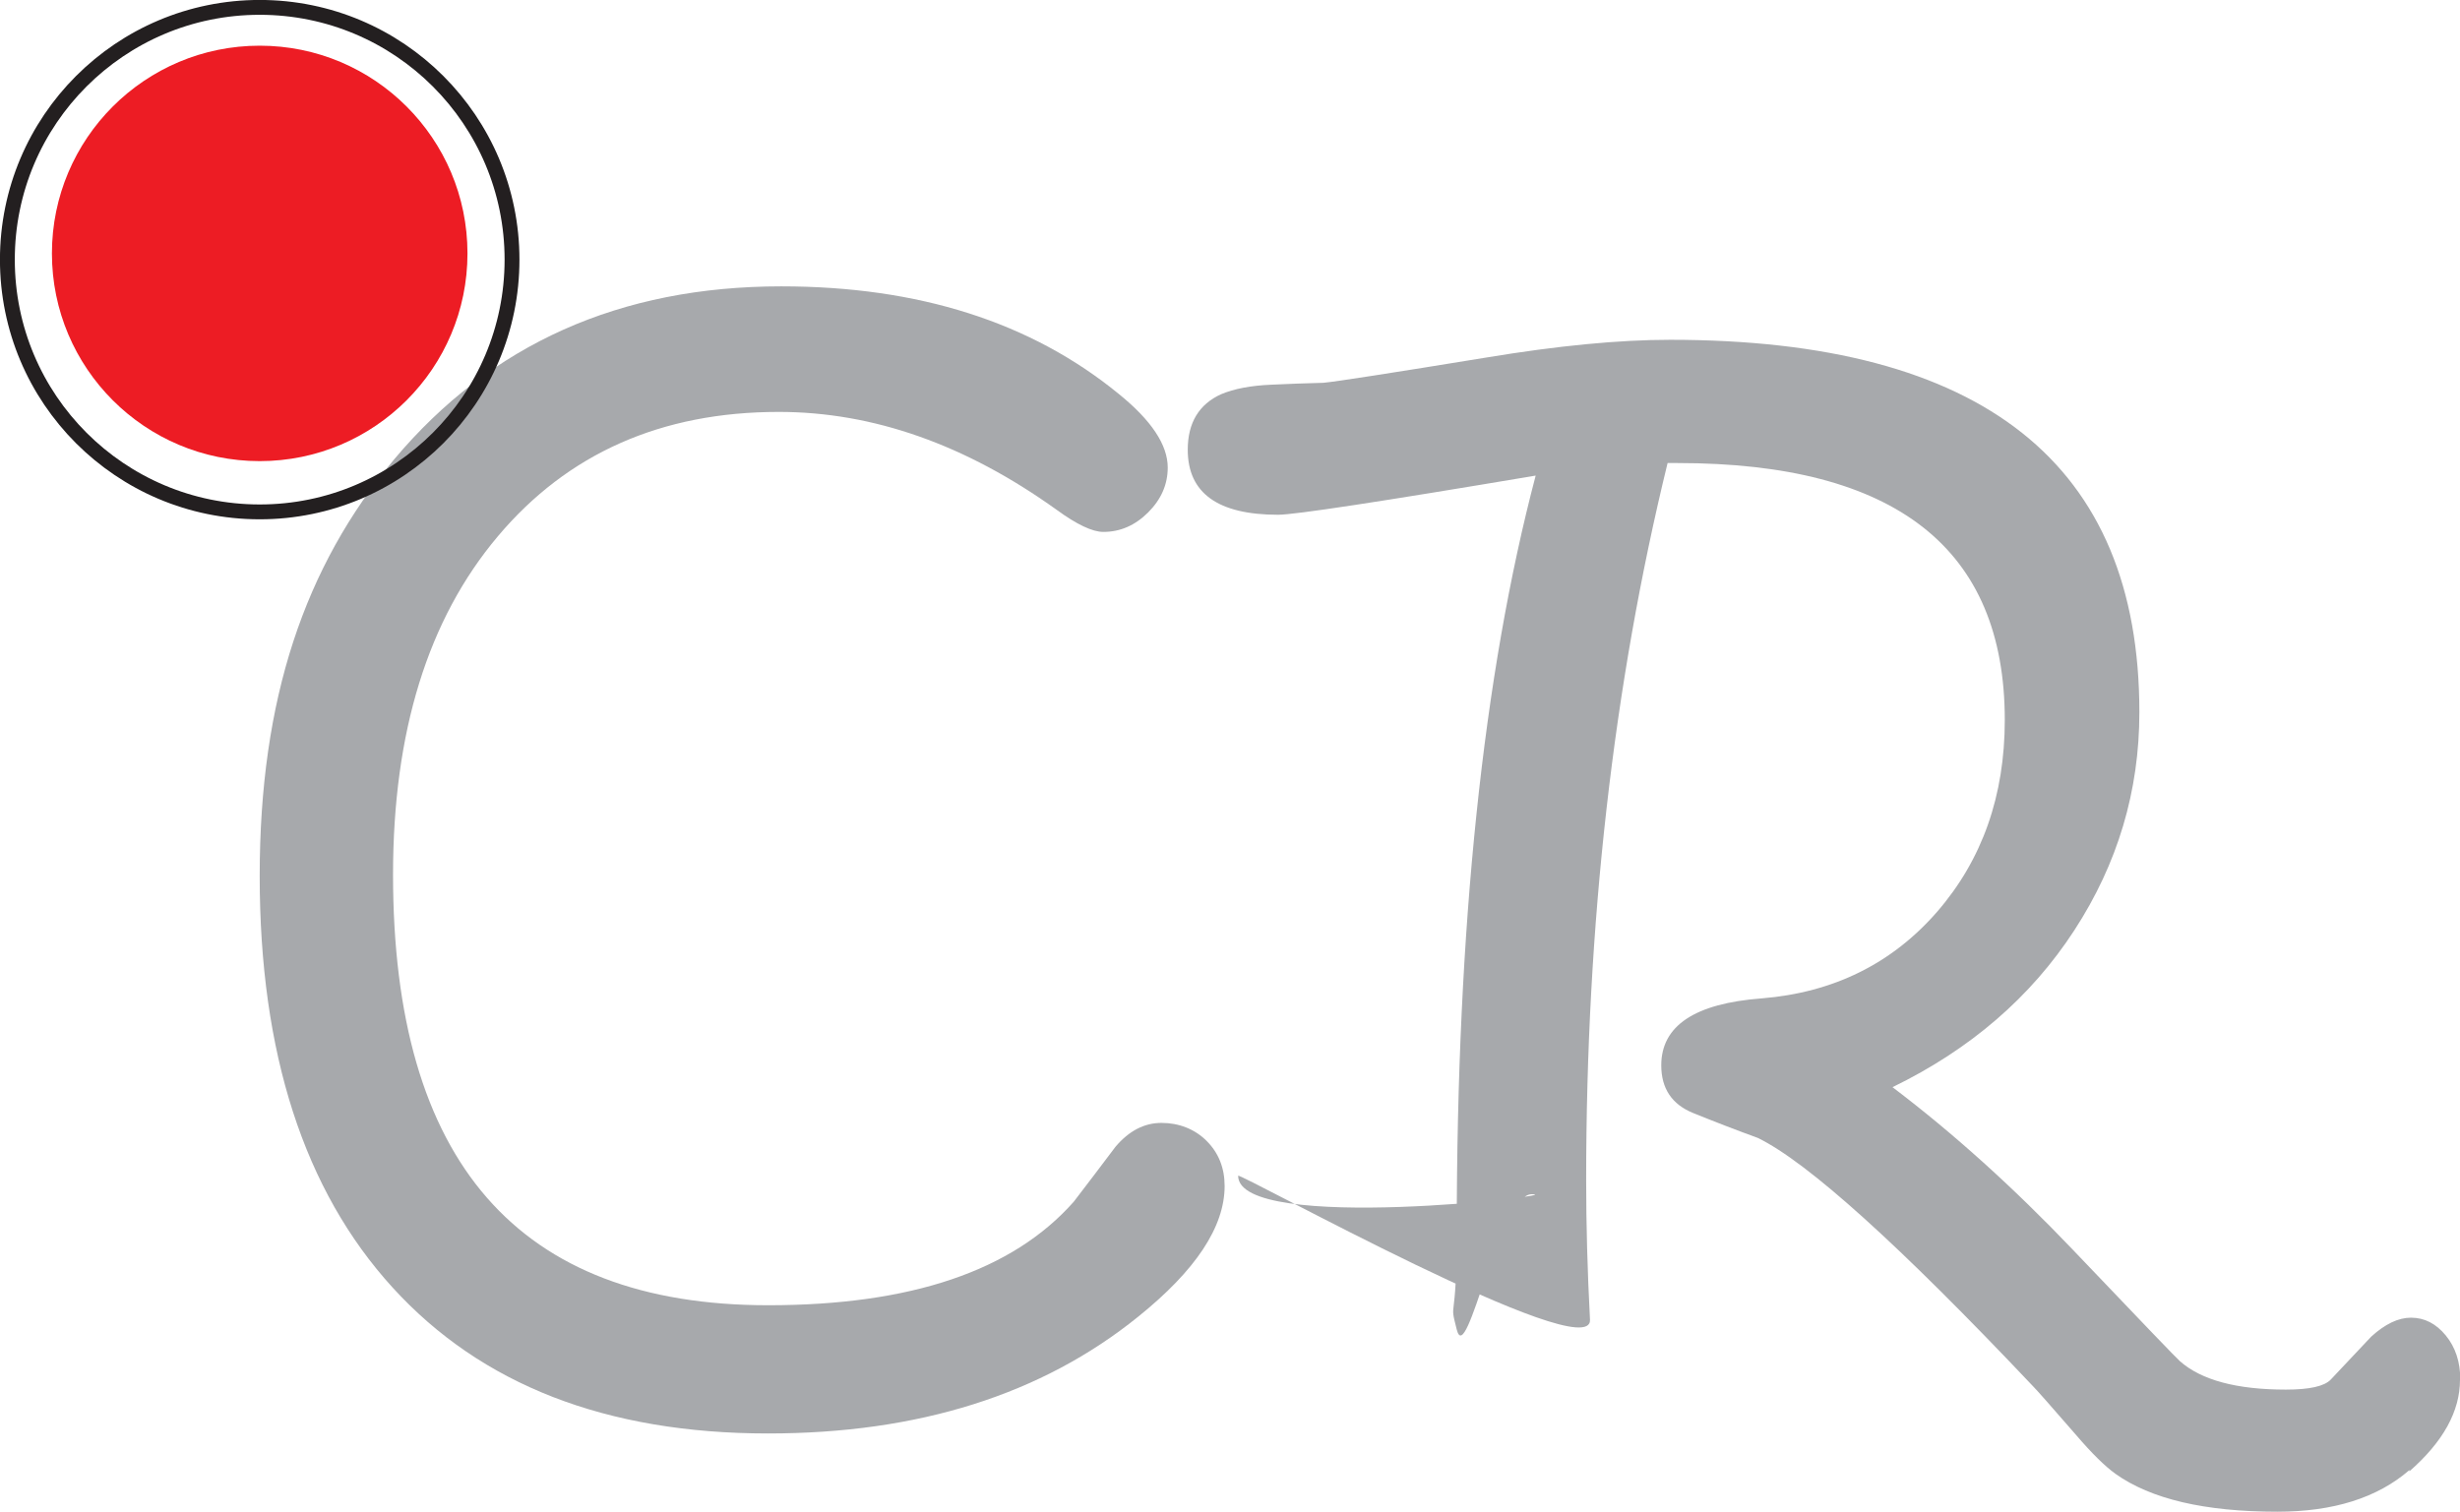 <?xml version="1.0" encoding="UTF-8"?>
<svg id="Layer_2" data-name="Layer 2" xmlns="http://www.w3.org/2000/svg" viewBox="0 0 256.8 157.85">
  <defs>
    <style>
      .cls-1 {
        fill: #a7a9ac;
      }

      .cls-2 {
        fill: none;
        stroke: #231f20;
        stroke-miterlimit: 10;
        stroke-width: 1.55px;
      }

      .cls-3 {
        fill: #ed1c24;
      }
    </style>
  </defs>
  <g id="Layer_1-2" data-name="Layer 1">
    <g>
      <path class="cls-1" d="M127.84,123.84c0,4.26-3.01,8.81-9.03,13.65-10.06,8.13-22.94,12.19-38.63,12.19-16.88,0-29.94-5.08-39.19-15.23-9.25-10.15-13.88-24.48-13.88-42.98s4.68-32.3,14.04-43.51c10.11-12.04,23.58-18.06,40.41-18.06,14.33,0,26.06,3.74,35.2,11.21,3.43,2.77,5.14,5.34,5.14,7.71,0,1.76-.68,3.32-2.04,4.68s-2.92,2.04-4.68,2.04c-1.14,0-2.77-.77-4.88-2.31-9.49-6.81-19.16-10.22-29-10.22-12.26,0-22.04,4.33-29.33,12.99-7.3,8.66-10.94,20.43-10.94,35.33,0,29.97,13.05,44.96,39.16,44.96,14.9,0,25.53-3.6,31.9-10.81,1.45-1.89,2.9-3.8,4.35-5.73,1.41-1.67,3.01-2.5,4.81-2.5s3.46,.63,4.71,1.88c1.25,1.25,1.88,2.82,1.88,4.71Z"/>
      <path class="cls-1" d="M256.8,144.07c0,3.3-1.76,6.48-5.28,9.56v-.13c-3.34,2.9-7.94,4.35-13.79,4.35-7.57,0-13.2-1.32-16.9-3.96-1.1-.79-2.46-2.13-4.08-4.02-2.63-3.03-4.15-4.75-4.54-5.14-13.92-14.72-23.49-23.36-28.71-25.91-2.28-.83-4.53-1.7-6.75-2.6-2.22-.9-3.33-2.56-3.33-4.98,0-4.13,3.49-6.46,10.48-6.99,7.51-.61,13.62-3.64,18.33-9.06,4.7-5.43,7.05-12.1,7.05-20.01,0-17.89-11.38-26.83-34.15-26.83h-1.05c-5.67,23.2-8.5,48.16-8.5,74.88,0,4.61,.13,9.47,.4,14.57s-36.73-15.47-36.73-15.03c0,6.11,34.86,1.93,30.65,1.93-3.43,0-6.77,18.3-7.83,14.13-.84-3.34,0,0,0-10.33,0-31.73,2.75-58.01,8.24-78.84-16.22,2.73-25.18,4.09-26.89,4.09-6.28,0-9.43-2.26-9.43-6.79,0-2.81,1.17-4.75,3.49-5.8,1.36-.57,3.1-.9,5.21-.99,1.8-.09,3.63-.15,5.47-.2,1.36-.13,7.03-1.01,17.01-2.64,7.43-1.23,13.82-1.85,19.18-1.85,32.65,0,48.98,12.96,48.98,38.89,0,8.22-2.26,15.81-6.79,22.77-4.53,6.97-10.86,12.43-18.98,16.38,6.37,4.83,12.63,10.48,18.79,16.94,7.29,7.65,11.03,11.54,11.21,11.67,2.24,1.98,5.93,2.97,11.07,2.97,2.46,0,4.02-.35,4.68-1.05,1.41-1.49,2.81-2.99,4.22-4.48,1.45-1.32,2.83-1.98,4.15-1.98,1.41,0,2.62,.62,3.63,1.85,1.01,1.23,1.52,2.77,1.52,4.61Z"/>
      <g>
        <circle class="cls-3" cx="27.11" cy="26.46" r="21.69"/>
        <circle class="cls-2" cx="27.11" cy="27.11" r="26.34"/>
      </g>
    </g>
  </g>
</svg>